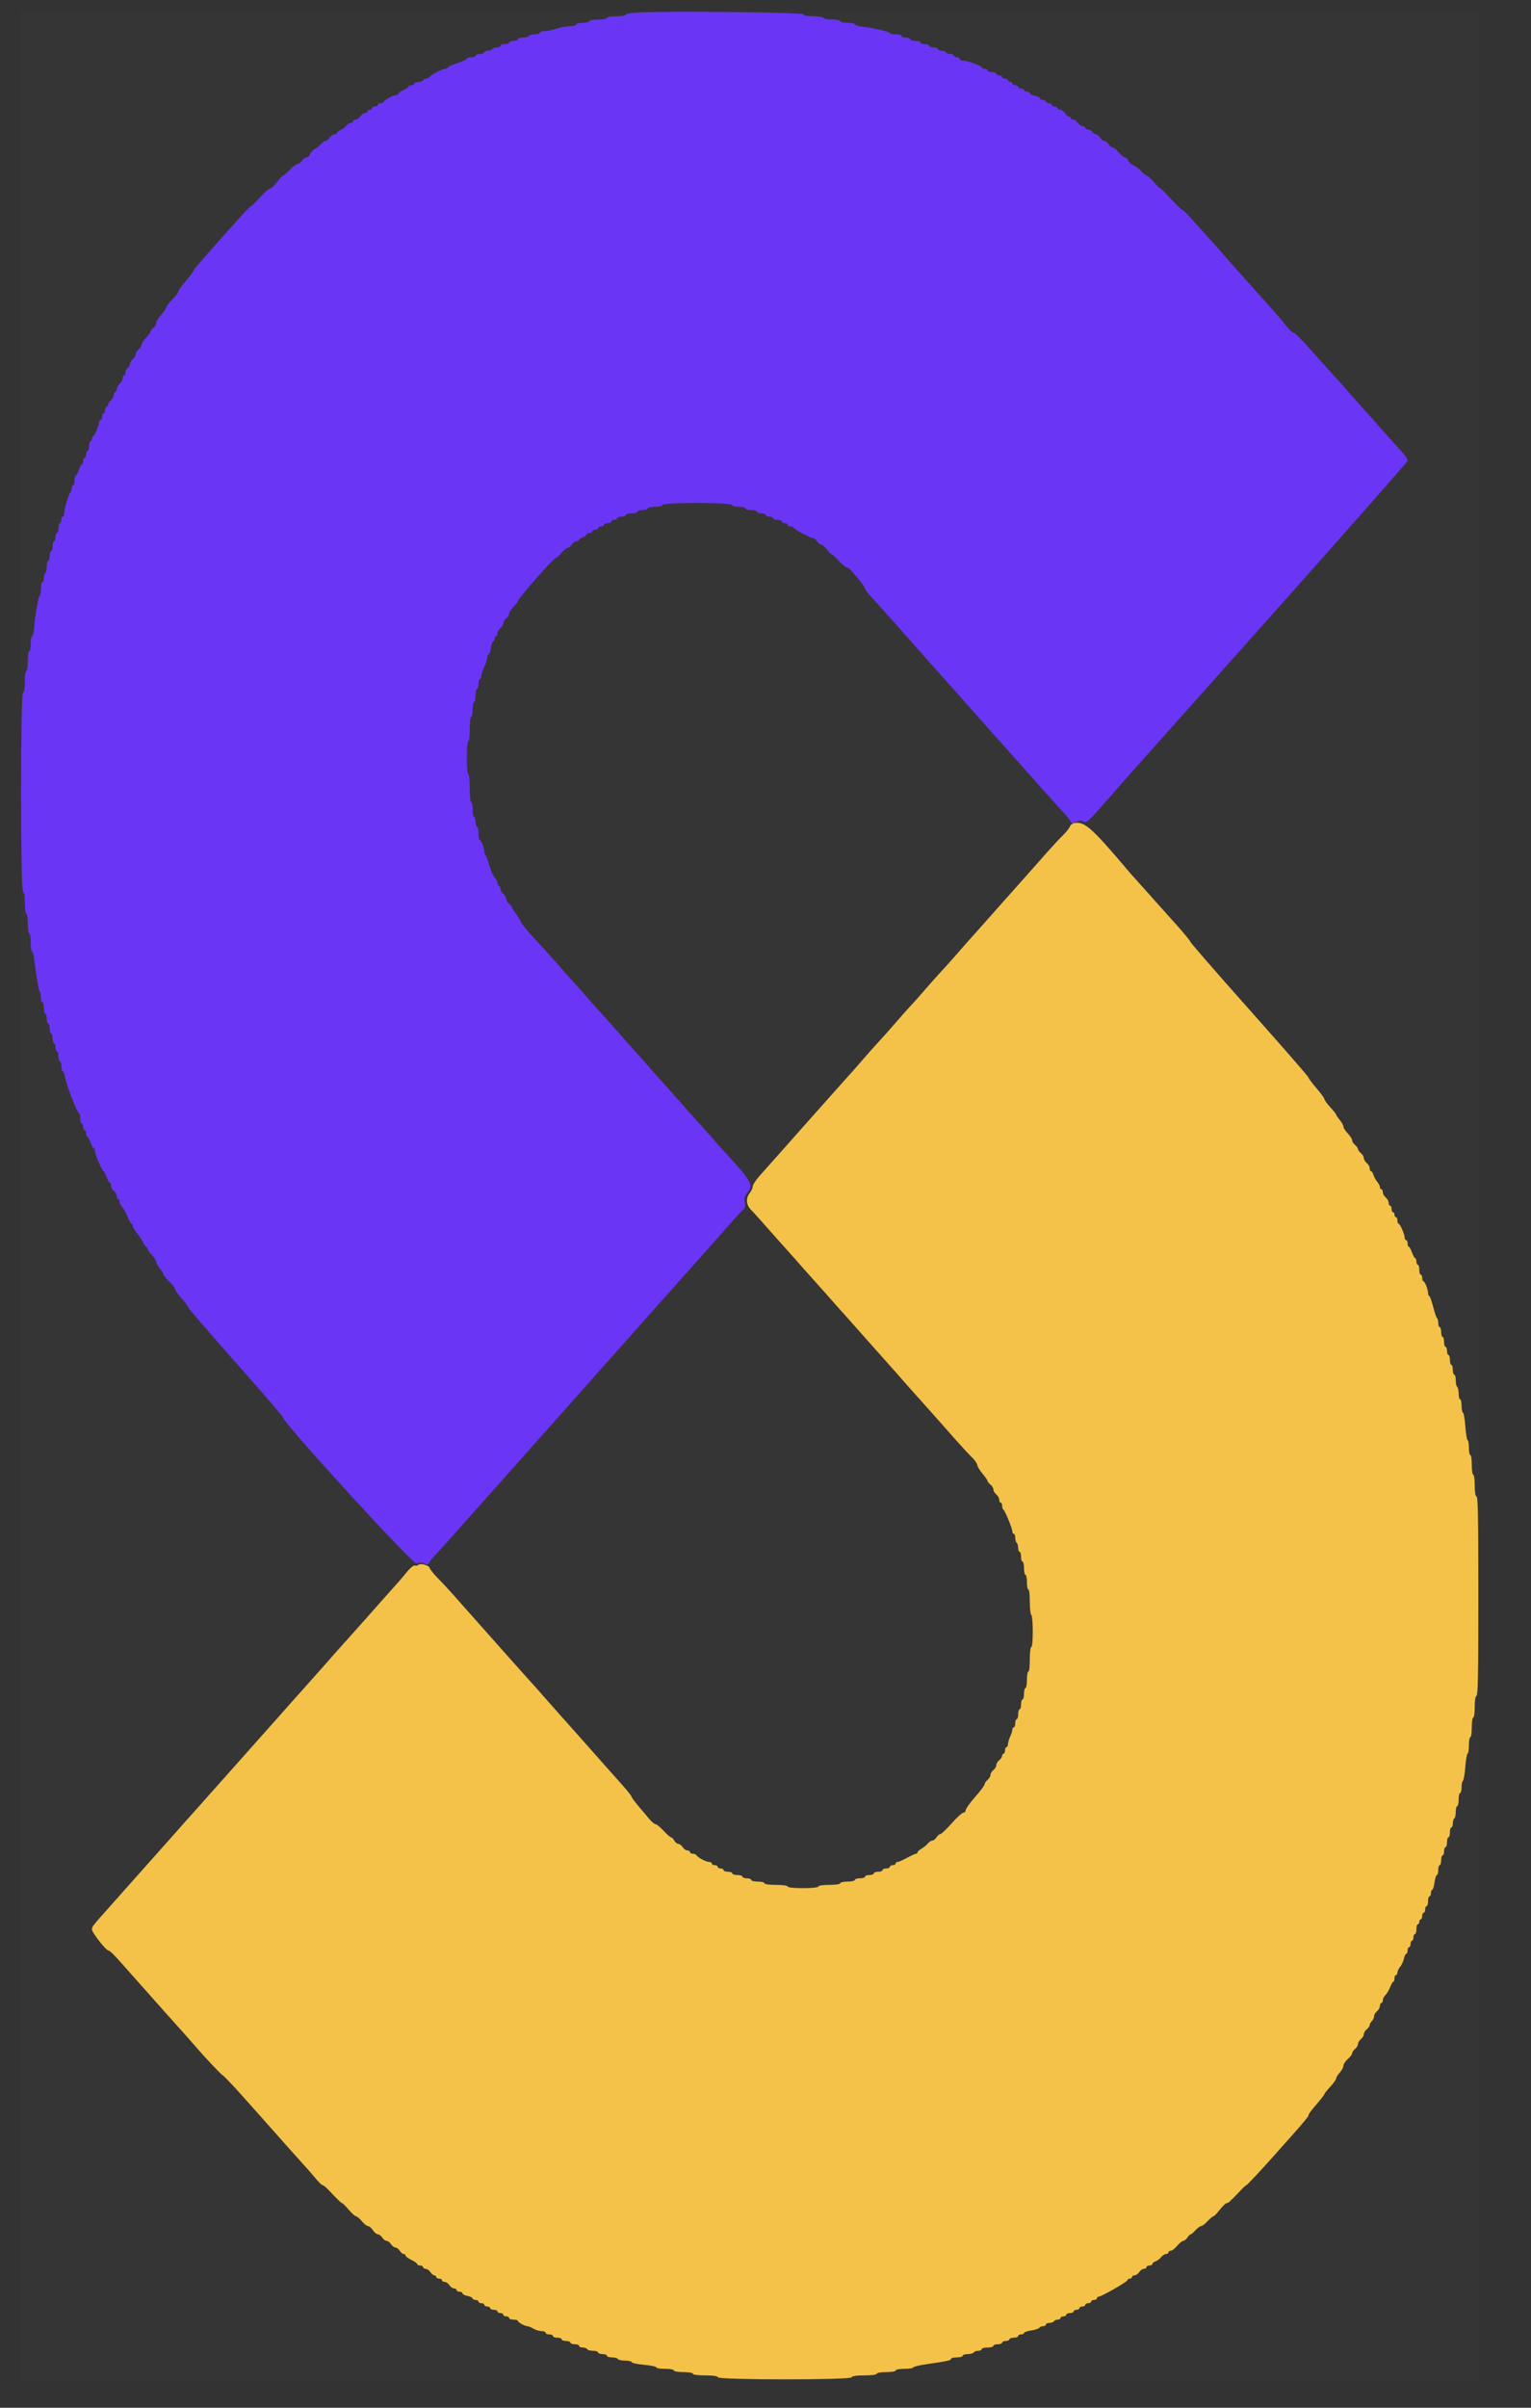 <svg width="28" height="44" viewBox="0 0 28 44" fill="none" xmlns="http://www.w3.org/2000/svg">
<rect x="0" y="0" width="28" height="44" fill="#333333" stroke="none"/>
<g clip-path="url(#clip0_1_159)">
<rect width="26.675" height="43.312" transform="translate(0.375 0.208)" fill="white" fill-opacity="0.01"/>
<path fill-rule="evenodd" clip-rule="evenodd" d="M11.679 0.228C11.55 0.234 11.445 0.253 11.445 0.269C11.445 0.284 11.367 0.297 11.272 0.297C11.174 0.297 11.098 0.31 11.098 0.327C11.098 0.344 11.027 0.357 10.938 0.357C10.85 0.357 10.778 0.371 10.778 0.387C10.778 0.404 10.724 0.417 10.658 0.417C10.592 0.417 10.538 0.431 10.538 0.447C10.538 0.464 10.487 0.477 10.425 0.478C10.363 0.478 10.253 0.498 10.181 0.523C10.109 0.547 10.01 0.567 9.961 0.567C9.912 0.567 9.871 0.581 9.871 0.597C9.871 0.614 9.83 0.627 9.78 0.627C9.729 0.627 9.68 0.641 9.671 0.657C9.662 0.674 9.614 0.687 9.563 0.687C9.513 0.687 9.471 0.701 9.471 0.717C9.471 0.734 9.435 0.747 9.391 0.747C9.347 0.747 9.311 0.761 9.311 0.777C9.311 0.794 9.275 0.807 9.231 0.807C9.187 0.807 9.151 0.821 9.151 0.837C9.151 0.854 9.122 0.867 9.086 0.867C9.05 0.867 9.014 0.881 9.005 0.897C8.995 0.914 8.959 0.927 8.923 0.927C8.887 0.927 8.858 0.941 8.858 0.957C8.858 0.974 8.822 0.987 8.778 0.987C8.734 0.987 8.698 1 8.698 1.017C8.698 1.033 8.662 1.047 8.618 1.047C8.574 1.047 8.538 1.058 8.538 1.072C8.538 1.086 8.46 1.122 8.364 1.153C8.269 1.184 8.191 1.22 8.191 1.233C8.191 1.246 8.168 1.257 8.14 1.257C8.086 1.257 7.863 1.377 7.849 1.414C7.844 1.427 7.817 1.437 7.789 1.437C7.76 1.437 7.737 1.45 7.737 1.467C7.737 1.483 7.701 1.497 7.657 1.497C7.613 1.497 7.577 1.51 7.577 1.527C7.577 1.543 7.553 1.557 7.524 1.557C7.495 1.557 7.471 1.568 7.471 1.581C7.471 1.594 7.429 1.624 7.377 1.647C7.326 1.669 7.284 1.699 7.284 1.712C7.284 1.726 7.266 1.737 7.245 1.737C7.191 1.737 7.017 1.832 7.017 1.862C7.017 1.875 6.993 1.886 6.964 1.886C6.934 1.886 6.91 1.9 6.91 1.916C6.91 1.933 6.886 1.946 6.857 1.946C6.828 1.946 6.804 1.96 6.804 1.976C6.804 1.993 6.786 2.006 6.764 2.006C6.742 2.006 6.724 2.02 6.724 2.036C6.724 2.053 6.702 2.066 6.676 2.066C6.65 2.066 6.612 2.093 6.59 2.126C6.569 2.159 6.531 2.186 6.504 2.186C6.478 2.186 6.457 2.2 6.457 2.216C6.457 2.233 6.437 2.246 6.413 2.246C6.39 2.246 6.351 2.271 6.327 2.302C6.303 2.332 6.257 2.367 6.224 2.379C6.191 2.391 6.164 2.413 6.164 2.428C6.164 2.443 6.142 2.456 6.116 2.456C6.09 2.456 6.051 2.483 6.03 2.516C6.009 2.549 5.975 2.576 5.954 2.576C5.933 2.576 5.897 2.6 5.873 2.629C5.85 2.658 5.797 2.7 5.757 2.723C5.717 2.746 5.677 2.79 5.669 2.821C5.66 2.851 5.633 2.876 5.607 2.876C5.582 2.876 5.545 2.903 5.523 2.936C5.502 2.969 5.466 2.996 5.443 2.996C5.42 2.996 5.357 3.043 5.302 3.101C5.248 3.158 5.193 3.206 5.182 3.206C5.17 3.206 5.119 3.259 5.068 3.325C5.018 3.39 4.961 3.444 4.942 3.445C4.923 3.445 4.867 3.489 4.816 3.543C4.647 3.721 4.592 3.775 4.576 3.775C4.556 3.775 3.549 4.906 3.549 4.928C3.549 4.948 3.454 5.075 3.343 5.203C3.295 5.258 3.256 5.318 3.256 5.337C3.256 5.356 3.208 5.418 3.149 5.476C3.091 5.534 3.043 5.594 3.043 5.609C3.043 5.624 3.016 5.669 2.983 5.709C2.879 5.834 2.856 5.87 2.856 5.911C2.856 5.933 2.832 5.97 2.802 5.994C2.773 6.018 2.749 6.049 2.749 6.063C2.749 6.078 2.713 6.127 2.669 6.174C2.625 6.22 2.589 6.276 2.589 6.299C2.589 6.322 2.565 6.36 2.536 6.383C2.506 6.407 2.482 6.448 2.482 6.473C2.482 6.499 2.458 6.54 2.429 6.563C2.4 6.587 2.376 6.629 2.376 6.657C2.376 6.684 2.358 6.715 2.336 6.724C2.314 6.734 2.296 6.769 2.296 6.802C2.296 6.836 2.284 6.863 2.269 6.863C2.254 6.863 2.242 6.887 2.242 6.917C2.242 6.946 2.218 6.989 2.189 7.013C2.16 7.037 2.136 7.08 2.136 7.11C2.136 7.139 2.124 7.163 2.109 7.163C2.094 7.163 2.082 7.187 2.082 7.216C2.082 7.246 2.058 7.289 2.029 7.313C2 7.337 1.976 7.373 1.976 7.394C1.976 7.416 1.964 7.433 1.949 7.433C1.934 7.433 1.922 7.46 1.922 7.493C1.922 7.526 1.91 7.553 1.895 7.553C1.881 7.553 1.869 7.58 1.869 7.613C1.869 7.646 1.857 7.673 1.842 7.673C1.827 7.673 1.815 7.688 1.815 7.708C1.815 7.763 1.727 7.972 1.704 7.972C1.692 7.972 1.682 7.993 1.682 8.017C1.682 8.042 1.67 8.062 1.655 8.062C1.641 8.062 1.629 8.103 1.629 8.152C1.629 8.202 1.617 8.242 1.602 8.242C1.587 8.242 1.575 8.269 1.575 8.302C1.575 8.335 1.563 8.362 1.549 8.362C1.534 8.362 1.522 8.389 1.522 8.422C1.522 8.455 1.512 8.482 1.5 8.482C1.488 8.482 1.462 8.529 1.442 8.587C1.422 8.645 1.396 8.692 1.384 8.692C1.372 8.692 1.362 8.732 1.362 8.782C1.362 8.831 1.35 8.872 1.335 8.872C1.321 8.872 1.309 8.898 1.309 8.929C1.309 8.961 1.3 8.991 1.289 8.997C1.26 9.011 1.175 9.294 1.175 9.374C1.175 9.411 1.163 9.442 1.149 9.442C1.134 9.442 1.122 9.468 1.122 9.501C1.122 9.534 1.11 9.561 1.095 9.561C1.081 9.561 1.069 9.602 1.069 9.651C1.069 9.701 1.057 9.741 1.042 9.741C1.027 9.741 1.015 9.775 1.015 9.816C1.015 9.857 1.003 9.891 0.989 9.891C0.974 9.891 0.962 9.932 0.962 9.981C0.962 10.031 0.95 10.071 0.935 10.071C0.921 10.071 0.909 10.112 0.909 10.161C0.909 10.21 0.897 10.251 0.882 10.251C0.867 10.251 0.855 10.297 0.855 10.354C0.855 10.411 0.843 10.466 0.828 10.476C0.814 10.486 0.802 10.527 0.802 10.568C0.802 10.608 0.79 10.641 0.775 10.641C0.76 10.641 0.748 10.695 0.748 10.761C0.748 10.827 0.739 10.881 0.728 10.881C0.705 10.881 0.643 11.228 0.623 11.473C0.616 11.559 0.599 11.63 0.586 11.63C0.573 11.63 0.562 11.691 0.562 11.765C0.562 11.839 0.55 11.9 0.535 11.9C0.52 11.9 0.508 11.98 0.508 12.08C0.508 12.18 0.497 12.26 0.482 12.26C0.467 12.26 0.455 12.344 0.455 12.452C0.455 12.579 0.444 12.649 0.422 12.657C0.373 12.675 0.373 16.281 0.422 16.299C0.444 16.308 0.455 16.377 0.455 16.504C0.455 16.613 0.467 16.697 0.482 16.697C0.497 16.697 0.508 16.777 0.508 16.877C0.508 16.977 0.52 17.057 0.535 17.057C0.55 17.057 0.562 17.131 0.562 17.221C0.562 17.312 0.572 17.386 0.585 17.386C0.598 17.386 0.616 17.45 0.625 17.529C0.656 17.802 0.709 18.101 0.728 18.123C0.739 18.136 0.748 18.184 0.748 18.231C0.748 18.277 0.76 18.316 0.775 18.316C0.79 18.316 0.802 18.363 0.802 18.421C0.802 18.478 0.814 18.526 0.828 18.526C0.843 18.526 0.855 18.566 0.855 18.616C0.855 18.665 0.867 18.706 0.882 18.706C0.897 18.706 0.909 18.746 0.909 18.795C0.909 18.845 0.921 18.885 0.935 18.885C0.95 18.885 0.962 18.926 0.962 18.975C0.962 19.025 0.974 19.065 0.989 19.065C1.003 19.065 1.015 19.099 1.015 19.14C1.015 19.181 1.027 19.215 1.042 19.215C1.057 19.215 1.069 19.256 1.069 19.305C1.069 19.355 1.081 19.395 1.095 19.395C1.11 19.395 1.122 19.436 1.122 19.485C1.122 19.534 1.133 19.575 1.146 19.575C1.159 19.575 1.175 19.612 1.183 19.657C1.209 19.819 1.404 20.327 1.449 20.349C1.46 20.355 1.469 20.399 1.469 20.447C1.469 20.495 1.481 20.534 1.495 20.534C1.51 20.534 1.522 20.561 1.522 20.594C1.522 20.627 1.534 20.654 1.549 20.654C1.563 20.654 1.575 20.681 1.575 20.714C1.575 20.747 1.585 20.774 1.597 20.774C1.609 20.774 1.635 20.821 1.655 20.879C1.676 20.937 1.702 20.984 1.714 20.984C1.726 20.984 1.735 21.004 1.735 21.028C1.735 21.086 1.869 21.404 1.894 21.404C1.904 21.404 1.929 21.451 1.949 21.509C1.969 21.566 1.995 21.614 2.007 21.614C2.019 21.614 2.029 21.638 2.029 21.667C2.029 21.696 2.053 21.74 2.082 21.764C2.112 21.787 2.136 21.831 2.136 21.86C2.136 21.889 2.148 21.913 2.162 21.913C2.177 21.913 2.189 21.935 2.189 21.962C2.189 21.989 2.21 22.033 2.236 22.06C2.262 22.087 2.306 22.166 2.334 22.236C2.361 22.306 2.394 22.363 2.406 22.363C2.419 22.363 2.429 22.381 2.429 22.404C2.429 22.426 2.462 22.483 2.502 22.532C2.543 22.58 2.593 22.656 2.614 22.701C2.634 22.746 2.661 22.783 2.674 22.783C2.686 22.783 2.696 22.798 2.696 22.816C2.696 22.834 2.732 22.887 2.776 22.933C2.82 22.979 2.856 23.035 2.856 23.058C2.856 23.08 2.886 23.135 2.923 23.179C2.959 23.224 2.989 23.272 2.989 23.288C2.989 23.303 3.037 23.363 3.096 23.42C3.155 23.478 3.203 23.541 3.203 23.56C3.203 23.578 3.257 23.655 3.323 23.729C3.389 23.803 3.443 23.877 3.443 23.892C3.443 23.908 3.833 24.361 4.31 24.898C4.786 25.435 5.177 25.888 5.177 25.903C5.177 26.001 7.56 28.604 7.621 28.573C7.665 28.55 7.706 28.55 7.757 28.572C7.81 28.594 7.832 28.593 7.84 28.569C7.845 28.55 7.891 28.491 7.941 28.439C7.991 28.387 8.12 28.245 8.228 28.123C8.336 28.002 8.461 27.862 8.505 27.812C8.549 27.763 8.675 27.621 8.785 27.498C8.895 27.374 9.021 27.232 9.065 27.183C9.109 27.133 9.235 26.992 9.345 26.868C9.583 26.601 9.595 26.587 9.886 26.261C10.011 26.12 10.137 25.979 10.166 25.946C10.195 25.913 10.32 25.773 10.443 25.635C10.565 25.497 10.69 25.357 10.719 25.324C10.748 25.291 10.874 25.15 10.999 25.009C11.124 24.869 11.25 24.728 11.279 24.695C11.309 24.662 11.434 24.52 11.559 24.38C11.684 24.24 11.81 24.098 11.839 24.065C11.869 24.032 11.993 23.893 12.116 23.755C12.373 23.466 12.329 23.516 12.65 23.156C12.787 23.002 12.913 22.86 12.93 22.841C12.947 22.822 13.076 22.677 13.218 22.517C13.359 22.358 13.483 22.218 13.494 22.205C13.504 22.192 13.541 22.155 13.576 22.123C13.628 22.075 13.636 22.047 13.623 21.968C13.609 21.892 13.618 21.857 13.67 21.796C13.786 21.658 13.744 21.584 13.265 21.064C13.217 21.012 13.103 20.883 13.011 20.779C12.92 20.674 12.793 20.532 12.729 20.464C12.665 20.395 12.539 20.254 12.449 20.149C12.359 20.045 12.233 19.903 12.169 19.834C12.105 19.766 11.979 19.624 11.889 19.52C11.799 19.415 11.673 19.273 11.609 19.205C11.544 19.136 11.418 18.995 11.329 18.89C11.239 18.785 11.113 18.644 11.049 18.575C10.984 18.507 10.858 18.365 10.768 18.26C10.678 18.156 10.553 18.014 10.488 17.946C10.424 17.877 10.298 17.735 10.208 17.631C10.118 17.526 10.005 17.398 9.955 17.346C9.665 17.039 9.553 16.907 9.517 16.829C9.494 16.781 9.451 16.712 9.42 16.676C9.39 16.639 9.365 16.598 9.365 16.585C9.365 16.571 9.341 16.541 9.311 16.517C9.282 16.493 9.258 16.453 9.258 16.427C9.258 16.401 9.234 16.361 9.205 16.337C9.175 16.313 9.151 16.27 9.151 16.241C9.151 16.211 9.139 16.187 9.125 16.187C9.11 16.187 9.098 16.165 9.098 16.138C9.098 16.111 9.076 16.067 9.049 16.041C9.022 16.014 8.978 15.914 8.951 15.819C8.925 15.723 8.893 15.639 8.881 15.63C8.868 15.621 8.858 15.59 8.858 15.562C8.858 15.496 8.798 15.348 8.771 15.348C8.76 15.348 8.751 15.294 8.751 15.228C8.751 15.162 8.739 15.108 8.724 15.108C8.71 15.108 8.698 15.067 8.698 15.018C8.698 14.968 8.686 14.928 8.671 14.928C8.656 14.928 8.644 14.867 8.644 14.793C8.644 14.719 8.632 14.658 8.618 14.658C8.602 14.658 8.591 14.553 8.591 14.403C8.591 14.253 8.58 14.148 8.564 14.148C8.548 14.148 8.538 14.028 8.538 13.849C8.538 13.669 8.548 13.549 8.564 13.549C8.58 13.549 8.591 13.454 8.591 13.324C8.591 13.194 8.602 13.099 8.618 13.099C8.632 13.099 8.644 13.038 8.644 12.964C8.644 12.89 8.656 12.829 8.671 12.829C8.686 12.829 8.698 12.775 8.698 12.709C8.698 12.643 8.71 12.589 8.724 12.589C8.739 12.589 8.751 12.549 8.751 12.499C8.751 12.45 8.763 12.41 8.778 12.41C8.792 12.41 8.804 12.383 8.804 12.351C8.804 12.318 8.828 12.243 8.858 12.185C8.887 12.126 8.911 12.051 8.911 12.019C8.911 11.986 8.922 11.96 8.935 11.96C8.949 11.96 8.968 11.906 8.978 11.84C8.988 11.774 9.007 11.72 9.02 11.72C9.034 11.72 9.045 11.7 9.045 11.675C9.045 11.65 9.057 11.63 9.071 11.63C9.086 11.63 9.098 11.606 9.098 11.577C9.098 11.547 9.122 11.504 9.151 11.48C9.181 11.456 9.205 11.416 9.205 11.39C9.205 11.364 9.229 11.324 9.258 11.3C9.287 11.277 9.311 11.239 9.311 11.216C9.311 11.193 9.347 11.137 9.391 11.09C9.435 11.044 9.471 10.998 9.471 10.987C9.471 10.94 10.13 10.191 10.171 10.191C10.185 10.191 10.23 10.15 10.272 10.101C10.313 10.052 10.363 10.011 10.383 10.011C10.403 10.011 10.437 9.984 10.458 9.951C10.479 9.918 10.518 9.891 10.544 9.891C10.57 9.891 10.592 9.879 10.592 9.864C10.592 9.85 10.622 9.829 10.658 9.819C10.695 9.809 10.725 9.787 10.725 9.771C10.725 9.755 10.749 9.741 10.778 9.741C10.808 9.741 10.832 9.728 10.832 9.711C10.832 9.695 10.856 9.681 10.885 9.681C10.915 9.681 10.938 9.668 10.938 9.651C10.938 9.635 10.963 9.621 10.992 9.621C11.021 9.621 11.045 9.608 11.045 9.591C11.045 9.575 11.075 9.561 11.112 9.561C11.149 9.561 11.179 9.548 11.179 9.531C11.179 9.515 11.203 9.501 11.232 9.501C11.261 9.501 11.285 9.488 11.285 9.471C11.285 9.455 11.321 9.442 11.365 9.442C11.409 9.442 11.445 9.428 11.445 9.412C11.445 9.395 11.493 9.382 11.552 9.382C11.611 9.382 11.659 9.368 11.659 9.352C11.659 9.335 11.701 9.322 11.752 9.322C11.803 9.322 11.845 9.308 11.845 9.292C11.845 9.275 11.905 9.262 11.977 9.262C12.052 9.262 12.112 9.247 12.118 9.227C12.132 9.179 13.373 9.18 13.387 9.228C13.393 9.247 13.45 9.262 13.515 9.262C13.58 9.262 13.633 9.275 13.633 9.292C13.633 9.308 13.681 9.322 13.739 9.322C13.798 9.322 13.846 9.335 13.846 9.352C13.846 9.368 13.882 9.382 13.926 9.382C13.97 9.382 14.006 9.395 14.006 9.412C14.006 9.428 14.036 9.442 14.073 9.442C14.11 9.442 14.139 9.455 14.139 9.471C14.139 9.488 14.176 9.501 14.22 9.501C14.264 9.501 14.3 9.515 14.3 9.531C14.3 9.548 14.324 9.561 14.353 9.561C14.382 9.561 14.406 9.575 14.406 9.591C14.406 9.608 14.429 9.621 14.457 9.621C14.486 9.621 14.512 9.632 14.518 9.645C14.53 9.677 14.816 9.831 14.863 9.831C14.884 9.831 14.919 9.858 14.94 9.891C14.961 9.924 14.997 9.951 15.019 9.951C15.041 9.952 15.088 9.992 15.123 10.041C15.158 10.091 15.197 10.131 15.21 10.131C15.223 10.131 15.283 10.185 15.343 10.251C15.404 10.317 15.469 10.371 15.489 10.371C15.509 10.371 15.552 10.405 15.586 10.446C15.619 10.488 15.686 10.568 15.733 10.625C15.781 10.682 15.82 10.741 15.82 10.756C15.82 10.771 15.865 10.832 15.92 10.892C15.975 10.952 16.062 11.048 16.113 11.106C16.165 11.164 16.295 11.311 16.404 11.432C16.512 11.553 16.636 11.693 16.68 11.743C16.724 11.792 16.85 11.934 16.96 12.058C17.07 12.181 17.196 12.323 17.24 12.372C17.284 12.422 17.41 12.563 17.52 12.687C17.63 12.811 17.756 12.953 17.8 13.002C17.845 13.052 17.971 13.193 18.081 13.317C18.316 13.582 18.384 13.658 18.611 13.912C18.795 14.119 18.9 14.237 19.168 14.538C19.263 14.645 19.394 14.789 19.458 14.858C19.523 14.926 19.581 15 19.587 15.021C19.596 15.053 19.613 15.053 19.681 15.021C19.742 14.992 19.777 14.991 19.819 15.016C19.868 15.046 19.912 15.006 20.262 14.606C20.476 14.363 20.659 14.154 20.669 14.142C20.68 14.13 21.826 12.846 23.216 11.287C24.606 9.728 25.743 8.439 25.743 8.421C25.743 8.378 25.705 8.328 25.508 8.112C25.416 8.011 25.289 7.87 25.228 7.799C25.167 7.728 25.04 7.587 24.947 7.484C24.854 7.382 24.716 7.226 24.64 7.138C24.565 7.049 24.45 6.921 24.385 6.853C24.321 6.784 24.14 6.583 23.984 6.406C23.828 6.229 23.683 6.083 23.662 6.082C23.64 6.082 23.581 6.027 23.529 5.961C23.478 5.895 23.361 5.757 23.269 5.655C23.178 5.553 23.052 5.411 22.989 5.341C22.927 5.27 22.8 5.128 22.706 5.026C22.613 4.923 22.475 4.768 22.4 4.68C22.324 4.592 22.211 4.464 22.148 4.395C22.085 4.326 21.946 4.172 21.84 4.053C21.733 3.933 21.637 3.835 21.626 3.835C21.616 3.835 21.565 3.791 21.515 3.738C21.269 3.479 21.236 3.445 21.221 3.445C21.212 3.445 21.158 3.391 21.102 3.325C21.045 3.26 20.986 3.206 20.969 3.206C20.953 3.206 20.908 3.17 20.87 3.127C20.832 3.085 20.767 3.036 20.726 3.02C20.684 3.004 20.643 2.965 20.634 2.933C20.625 2.902 20.6 2.876 20.577 2.876C20.555 2.876 20.503 2.835 20.462 2.786C20.421 2.736 20.37 2.696 20.35 2.696C20.33 2.696 20.296 2.669 20.275 2.636C20.254 2.603 20.218 2.576 20.195 2.576C20.173 2.576 20.139 2.549 20.121 2.516C20.103 2.483 20.071 2.456 20.051 2.456C20.031 2.456 20 2.436 19.982 2.411C19.963 2.386 19.926 2.366 19.898 2.366C19.871 2.366 19.848 2.353 19.848 2.336C19.848 2.32 19.827 2.306 19.801 2.306C19.774 2.306 19.736 2.279 19.715 2.246C19.694 2.213 19.655 2.186 19.629 2.186C19.603 2.186 19.581 2.173 19.581 2.156C19.581 2.14 19.566 2.126 19.547 2.126C19.529 2.126 19.496 2.099 19.475 2.066C19.453 2.033 19.415 2.006 19.389 2.006C19.363 2.006 19.341 1.993 19.341 1.976C19.341 1.96 19.317 1.946 19.288 1.946C19.259 1.946 19.235 1.933 19.235 1.916C19.235 1.9 19.211 1.886 19.181 1.886C19.152 1.886 19.128 1.873 19.128 1.856C19.128 1.84 19.104 1.826 19.075 1.826C19.045 1.826 19.021 1.814 19.021 1.798C19.021 1.782 18.979 1.76 18.928 1.75C18.877 1.739 18.834 1.718 18.834 1.703C18.834 1.689 18.81 1.677 18.781 1.677C18.752 1.677 18.728 1.663 18.728 1.647C18.728 1.63 18.704 1.617 18.674 1.617C18.645 1.617 18.621 1.603 18.621 1.587C18.621 1.57 18.597 1.557 18.568 1.557C18.538 1.557 18.514 1.543 18.514 1.527C18.514 1.51 18.496 1.497 18.474 1.497C18.452 1.497 18.434 1.483 18.434 1.467C18.434 1.45 18.41 1.437 18.381 1.437C18.352 1.437 18.328 1.423 18.328 1.407C18.328 1.39 18.304 1.377 18.274 1.377C18.245 1.377 18.221 1.363 18.221 1.347C18.221 1.33 18.185 1.317 18.141 1.317C18.097 1.317 18.061 1.303 18.061 1.287C18.061 1.27 18.037 1.257 18.008 1.257C17.978 1.257 17.954 1.246 17.954 1.232C17.954 1.203 17.693 1.107 17.612 1.107C17.58 1.107 17.554 1.093 17.554 1.077C17.554 1.06 17.53 1.047 17.501 1.047C17.471 1.047 17.447 1.033 17.447 1.017C17.447 1 17.418 0.987 17.382 0.987C17.346 0.987 17.31 0.974 17.301 0.957C17.291 0.941 17.255 0.927 17.219 0.927C17.183 0.927 17.154 0.914 17.154 0.897C17.154 0.881 17.118 0.867 17.074 0.867C17.03 0.867 16.994 0.854 16.994 0.837C16.994 0.821 16.958 0.807 16.914 0.807C16.87 0.807 16.834 0.794 16.834 0.777C16.834 0.761 16.792 0.747 16.74 0.747C16.689 0.747 16.647 0.734 16.647 0.717C16.647 0.701 16.611 0.687 16.567 0.687C16.523 0.687 16.487 0.674 16.487 0.657C16.487 0.641 16.439 0.627 16.38 0.627C16.322 0.627 16.274 0.617 16.274 0.604C16.274 0.58 15.979 0.512 15.76 0.486C15.69 0.478 15.633 0.459 15.633 0.444C15.633 0.43 15.573 0.417 15.5 0.417C15.427 0.417 15.367 0.404 15.367 0.387C15.367 0.371 15.301 0.357 15.222 0.357C15.142 0.357 15.069 0.344 15.06 0.327C15.051 0.311 14.967 0.297 14.874 0.297C14.766 0.297 14.7 0.284 14.694 0.262C14.683 0.226 12.25 0.199 11.679 0.228Z" fill="#6A35F5"/>
<path fill-rule="evenodd" clip-rule="evenodd" d="M19.656 15.04C19.616 15.046 19.577 15.074 19.568 15.102C19.56 15.13 19.504 15.2 19.446 15.258C19.387 15.315 19.261 15.45 19.166 15.557C19.072 15.665 18.948 15.805 18.891 15.868C18.834 15.932 18.71 16.072 18.614 16.179C18.519 16.287 18.393 16.428 18.334 16.494C18.276 16.56 18.149 16.702 18.054 16.809C17.959 16.916 17.831 17.06 17.77 17.128C17.709 17.196 17.584 17.337 17.493 17.442C17.402 17.546 17.275 17.688 17.211 17.756C17.146 17.825 17.02 17.967 16.93 18.071C16.841 18.176 16.715 18.317 16.65 18.386C16.586 18.454 16.46 18.596 16.37 18.701C16.28 18.805 16.154 18.947 16.09 19.016C16.026 19.084 15.9 19.225 15.81 19.329C15.72 19.434 15.608 19.562 15.56 19.614C15.512 19.667 15.396 19.796 15.303 19.901C15.21 20.006 15.085 20.146 15.026 20.212C14.968 20.278 14.842 20.419 14.746 20.527C14.651 20.634 14.526 20.774 14.47 20.838C14.308 21.019 14.019 21.345 13.886 21.495C13.82 21.57 13.766 21.655 13.766 21.683C13.766 21.712 13.742 21.765 13.713 21.8C13.639 21.89 13.645 22.016 13.727 22.1C13.764 22.137 13.845 22.226 13.907 22.296C14.089 22.502 14.346 22.791 14.434 22.888C14.479 22.937 14.604 23.079 14.713 23.203C14.822 23.326 14.951 23.47 14.999 23.523C15.047 23.575 15.161 23.704 15.252 23.808C15.344 23.912 15.47 24.053 15.533 24.122C15.595 24.191 15.721 24.333 15.813 24.437C15.904 24.541 16.03 24.683 16.093 24.752C16.155 24.821 16.282 24.963 16.373 25.067C16.464 25.171 16.588 25.312 16.649 25.38C16.71 25.448 16.838 25.591 16.934 25.698C17.029 25.806 17.155 25.947 17.214 26.013C17.273 26.079 17.396 26.219 17.489 26.324C17.582 26.429 17.706 26.563 17.765 26.62C17.824 26.678 17.872 26.746 17.873 26.771C17.874 26.797 17.916 26.868 17.968 26.929C18.019 26.99 18.061 27.051 18.061 27.064C18.061 27.076 18.085 27.106 18.114 27.13C18.144 27.154 18.168 27.194 18.168 27.22C18.168 27.246 18.192 27.286 18.221 27.31C18.25 27.334 18.274 27.377 18.274 27.406C18.274 27.436 18.286 27.46 18.301 27.46C18.316 27.46 18.328 27.486 18.328 27.517C18.328 27.549 18.337 27.579 18.349 27.585C18.377 27.598 18.514 27.93 18.514 27.985C18.514 28.009 18.526 28.029 18.541 28.029C18.556 28.029 18.568 28.062 18.568 28.102C18.568 28.143 18.58 28.184 18.594 28.194C18.609 28.204 18.621 28.246 18.621 28.286C18.621 28.326 18.633 28.359 18.648 28.359C18.662 28.359 18.674 28.4 18.674 28.449C18.674 28.499 18.686 28.539 18.701 28.539C18.716 28.539 18.728 28.593 18.728 28.659C18.728 28.725 18.74 28.779 18.754 28.779C18.769 28.779 18.781 28.84 18.781 28.914C18.781 28.988 18.793 29.049 18.808 29.049C18.823 29.049 18.834 29.143 18.834 29.272C18.834 29.395 18.846 29.503 18.861 29.513C18.876 29.524 18.888 29.659 18.888 29.815C18.888 29.984 18.877 30.098 18.861 30.098C18.846 30.098 18.834 30.193 18.834 30.323C18.834 30.453 18.823 30.548 18.808 30.548C18.793 30.548 18.781 30.615 18.781 30.698C18.781 30.78 18.769 30.848 18.754 30.848C18.74 30.848 18.728 30.895 18.728 30.953C18.728 31.01 18.716 31.057 18.701 31.057C18.686 31.057 18.674 31.098 18.674 31.147C18.674 31.197 18.662 31.237 18.648 31.237C18.633 31.237 18.621 31.278 18.621 31.327C18.621 31.377 18.609 31.417 18.594 31.417C18.58 31.417 18.568 31.451 18.568 31.492C18.568 31.533 18.556 31.567 18.541 31.567C18.526 31.567 18.514 31.586 18.514 31.609C18.514 31.631 18.496 31.689 18.474 31.736C18.453 31.783 18.435 31.846 18.434 31.874C18.434 31.903 18.422 31.927 18.408 31.927C18.393 31.927 18.381 31.954 18.381 31.987C18.381 32.02 18.369 32.047 18.354 32.047C18.34 32.047 18.328 32.064 18.328 32.085C18.328 32.106 18.304 32.143 18.274 32.167C18.245 32.19 18.221 32.231 18.221 32.257C18.221 32.282 18.197 32.323 18.168 32.347C18.138 32.37 18.114 32.411 18.114 32.437C18.114 32.462 18.09 32.503 18.061 32.526C18.032 32.55 18.008 32.586 18.008 32.605C18.008 32.625 17.93 32.73 17.834 32.838C17.739 32.946 17.661 33.055 17.661 33.08C17.661 33.105 17.642 33.126 17.619 33.126C17.596 33.126 17.499 33.214 17.404 33.321C17.309 33.428 17.217 33.516 17.199 33.516C17.181 33.516 17.148 33.543 17.127 33.576C17.106 33.609 17.072 33.636 17.051 33.636C17.03 33.636 16.994 33.659 16.97 33.688C16.947 33.717 16.894 33.76 16.854 33.783C16.814 33.807 16.78 33.837 16.78 33.851C16.78 33.864 16.768 33.876 16.754 33.876C16.739 33.876 16.665 33.909 16.589 33.95C16.513 33.992 16.435 34.026 16.415 34.026C16.396 34.026 16.38 34.039 16.38 34.056C16.38 34.072 16.356 34.085 16.327 34.085C16.298 34.085 16.274 34.099 16.274 34.115C16.274 34.132 16.244 34.145 16.207 34.145C16.17 34.145 16.14 34.159 16.14 34.175C16.14 34.192 16.104 34.205 16.06 34.205C16.016 34.205 15.98 34.219 15.98 34.235C15.98 34.252 15.944 34.265 15.9 34.265C15.856 34.265 15.82 34.279 15.82 34.295C15.82 34.312 15.778 34.325 15.727 34.325C15.675 34.325 15.633 34.339 15.633 34.355C15.633 34.372 15.573 34.385 15.5 34.385C15.427 34.385 15.367 34.399 15.367 34.415C15.367 34.432 15.282 34.445 15.167 34.445C15.051 34.445 14.966 34.458 14.966 34.475C14.966 34.493 14.855 34.505 14.686 34.505C14.518 34.505 14.406 34.493 14.406 34.475C14.406 34.458 14.317 34.445 14.193 34.445C14.068 34.445 13.979 34.433 13.979 34.415C13.979 34.399 13.925 34.385 13.86 34.385C13.793 34.385 13.739 34.372 13.739 34.355C13.739 34.339 13.703 34.325 13.659 34.325C13.615 34.325 13.579 34.312 13.579 34.295C13.579 34.279 13.537 34.265 13.486 34.265C13.435 34.265 13.393 34.252 13.393 34.235C13.393 34.219 13.357 34.205 13.313 34.205C13.269 34.205 13.233 34.192 13.233 34.175C13.233 34.159 13.209 34.145 13.179 34.145C13.15 34.145 13.126 34.132 13.126 34.115C13.126 34.099 13.102 34.085 13.073 34.085C13.043 34.085 13.019 34.072 13.019 34.056C13.019 34.039 12.997 34.026 12.97 34.026C12.913 34.026 12.761 33.945 12.738 33.904C12.73 33.888 12.699 33.876 12.671 33.876C12.642 33.876 12.619 33.862 12.619 33.846C12.619 33.829 12.598 33.816 12.572 33.816C12.546 33.816 12.507 33.789 12.486 33.756C12.465 33.723 12.429 33.696 12.406 33.696C12.384 33.696 12.35 33.669 12.332 33.636C12.313 33.603 12.287 33.576 12.272 33.576C12.258 33.576 12.196 33.522 12.136 33.456C12.075 33.39 12.009 33.336 11.99 33.336C11.97 33.336 11.914 33.289 11.866 33.231C11.818 33.173 11.728 33.065 11.665 32.992C11.603 32.918 11.552 32.848 11.552 32.836C11.552 32.823 11.48 32.732 11.392 32.632C11.303 32.533 11.153 32.364 11.058 32.257C10.963 32.149 10.837 32.008 10.779 31.942C10.72 31.876 10.594 31.734 10.499 31.627C10.403 31.52 10.274 31.375 10.212 31.305C10.149 31.235 10.036 31.107 9.96 31.02C9.885 30.933 9.759 30.792 9.68 30.706C9.602 30.62 9.475 30.478 9.398 30.391C9.321 30.304 9.195 30.162 9.118 30.076C9.041 29.989 8.915 29.848 8.838 29.761C8.761 29.674 8.635 29.533 8.558 29.446C8.481 29.36 8.355 29.218 8.279 29.131C8.202 29.045 8.08 28.913 8.006 28.839C7.933 28.765 7.867 28.682 7.858 28.655C7.841 28.601 7.685 28.561 7.647 28.6C7.635 28.613 7.608 28.617 7.588 28.609C7.567 28.6 7.506 28.649 7.445 28.723C7.386 28.795 7.315 28.879 7.287 28.91C7.21 28.995 6.782 29.476 6.73 29.537C6.705 29.566 6.582 29.704 6.457 29.843C6.332 29.982 6.203 30.127 6.169 30.164C6.136 30.202 6.007 30.348 5.883 30.488C5.759 30.628 5.633 30.77 5.603 30.803C5.573 30.836 5.446 30.977 5.322 31.117C5.198 31.258 5.085 31.386 5.07 31.402C5.055 31.419 4.931 31.557 4.796 31.709C4.661 31.861 4.535 32.003 4.516 32.024C4.497 32.045 4.371 32.186 4.236 32.339C4.1 32.491 3.974 32.632 3.956 32.653C3.937 32.674 3.808 32.819 3.669 32.976C3.529 33.133 3.403 33.275 3.387 33.291C3.372 33.307 3.246 33.449 3.108 33.606C2.969 33.762 2.845 33.902 2.832 33.916C2.819 33.93 2.705 34.058 2.578 34.201C2.299 34.516 2.297 34.517 2.014 34.835C1.683 35.206 1.682 35.207 1.682 35.263C1.682 35.316 1.94 35.644 1.981 35.644C2.006 35.644 2.085 35.721 2.223 35.877C2.27 35.931 2.397 36.074 2.506 36.196C2.739 36.459 2.801 36.528 3.029 36.784C3.124 36.891 3.253 37.035 3.316 37.104C3.378 37.172 3.491 37.3 3.567 37.388C3.742 37.593 4.054 37.923 4.071 37.923C4.083 37.923 4.284 38.134 4.463 38.336C4.507 38.385 4.633 38.527 4.743 38.65C4.853 38.774 4.979 38.916 5.023 38.965C5.067 39.014 5.191 39.154 5.299 39.276C5.408 39.398 5.535 39.54 5.583 39.592C5.631 39.644 5.716 39.742 5.772 39.809C5.827 39.877 5.885 39.932 5.899 39.932C5.914 39.932 5.967 39.975 6.017 40.029C6.187 40.209 6.242 40.261 6.258 40.261C6.267 40.261 6.321 40.315 6.377 40.381C6.433 40.447 6.494 40.501 6.511 40.501C6.528 40.501 6.576 40.542 6.617 40.591C6.658 40.641 6.709 40.681 6.731 40.681C6.752 40.681 6.792 40.715 6.82 40.756C6.847 40.797 6.888 40.831 6.911 40.831C6.934 40.831 6.969 40.858 6.991 40.891C7.012 40.924 7.048 40.951 7.071 40.951C7.093 40.951 7.129 40.978 7.151 41.011C7.172 41.044 7.208 41.071 7.231 41.071C7.253 41.071 7.29 41.098 7.311 41.131C7.332 41.164 7.364 41.191 7.383 41.191C7.402 41.191 7.417 41.203 7.417 41.219C7.417 41.234 7.465 41.27 7.524 41.299C7.583 41.328 7.631 41.363 7.631 41.377C7.631 41.39 7.655 41.401 7.684 41.401C7.713 41.401 7.737 41.414 7.737 41.431C7.737 41.447 7.759 41.461 7.785 41.461C7.811 41.461 7.85 41.488 7.871 41.521C7.892 41.554 7.925 41.581 7.943 41.581C7.962 41.581 7.978 41.594 7.978 41.611C7.978 41.627 8.002 41.641 8.031 41.641C8.06 41.641 8.084 41.654 8.084 41.67C8.084 41.687 8.106 41.7 8.132 41.7C8.158 41.7 8.196 41.727 8.218 41.76C8.239 41.793 8.277 41.82 8.304 41.82C8.33 41.82 8.351 41.834 8.351 41.85C8.351 41.867 8.375 41.88 8.404 41.88C8.434 41.88 8.458 41.893 8.458 41.909C8.458 41.925 8.5 41.947 8.551 41.957C8.602 41.968 8.644 41.989 8.644 42.004C8.644 42.018 8.668 42.03 8.698 42.03C8.727 42.03 8.751 42.044 8.751 42.06C8.751 42.077 8.775 42.09 8.804 42.09C8.834 42.09 8.858 42.104 8.858 42.12C8.858 42.137 8.882 42.15 8.911 42.15C8.941 42.15 8.965 42.164 8.965 42.18C8.965 42.197 8.995 42.21 9.031 42.21C9.068 42.21 9.098 42.224 9.098 42.24C9.098 42.257 9.122 42.27 9.151 42.27C9.181 42.27 9.205 42.284 9.205 42.3C9.205 42.317 9.229 42.33 9.258 42.33C9.287 42.33 9.311 42.344 9.311 42.36C9.311 42.377 9.347 42.39 9.391 42.39C9.435 42.39 9.471 42.4 9.472 42.413C9.472 42.439 9.6 42.51 9.647 42.51C9.664 42.51 9.713 42.53 9.755 42.555C9.797 42.579 9.864 42.6 9.905 42.6C9.945 42.6 9.978 42.613 9.978 42.63C9.978 42.646 10.008 42.66 10.045 42.66C10.082 42.66 10.112 42.673 10.112 42.69C10.112 42.706 10.148 42.72 10.192 42.72C10.236 42.72 10.272 42.733 10.272 42.75C10.272 42.766 10.308 42.78 10.352 42.78C10.396 42.78 10.432 42.793 10.432 42.81C10.432 42.826 10.468 42.84 10.512 42.84C10.556 42.84 10.592 42.853 10.592 42.87C10.592 42.886 10.621 42.9 10.657 42.9C10.693 42.9 10.729 42.913 10.739 42.93C10.748 42.946 10.796 42.96 10.847 42.96C10.897 42.96 10.938 42.973 10.938 42.99C10.938 43.006 10.975 43.02 11.018 43.02C11.063 43.02 11.099 43.033 11.099 43.05C11.099 43.066 11.14 43.08 11.19 43.08C11.241 43.08 11.29 43.093 11.299 43.11C11.308 43.126 11.368 43.139 11.434 43.139C11.499 43.139 11.552 43.152 11.552 43.167C11.552 43.182 11.654 43.204 11.779 43.215C11.903 43.227 12.005 43.248 12.005 43.263C12.005 43.278 12.078 43.289 12.166 43.289C12.255 43.289 12.326 43.303 12.326 43.319C12.326 43.336 12.401 43.349 12.499 43.349C12.597 43.349 12.672 43.362 12.672 43.379C12.672 43.397 12.765 43.409 12.897 43.409C13.042 43.409 13.125 43.422 13.132 43.444C13.146 43.493 15.559 43.494 15.574 43.444C15.581 43.421 15.662 43.409 15.809 43.409C15.941 43.409 16.034 43.397 16.034 43.379C16.034 43.362 16.109 43.349 16.207 43.349C16.305 43.349 16.38 43.336 16.38 43.319C16.38 43.303 16.451 43.289 16.54 43.289C16.628 43.289 16.7 43.278 16.7 43.265C16.7 43.251 16.811 43.224 16.947 43.204C17.333 43.148 17.394 43.135 17.394 43.106C17.394 43.092 17.442 43.08 17.501 43.08C17.559 43.08 17.607 43.066 17.607 43.05C17.607 43.033 17.649 43.02 17.699 43.02C17.75 43.02 17.798 43.006 17.808 42.99C17.817 42.973 17.853 42.96 17.889 42.96C17.925 42.96 17.954 42.946 17.954 42.93C17.954 42.913 18.002 42.9 18.061 42.9C18.12 42.9 18.168 42.886 18.168 42.87C18.168 42.853 18.204 42.84 18.248 42.84C18.292 42.84 18.328 42.826 18.328 42.81C18.328 42.793 18.358 42.78 18.394 42.78C18.431 42.78 18.461 42.766 18.461 42.75C18.461 42.733 18.497 42.72 18.541 42.72C18.585 42.72 18.621 42.706 18.621 42.69C18.621 42.673 18.645 42.66 18.674 42.66C18.704 42.66 18.728 42.648 18.728 42.634C18.728 42.619 18.787 42.599 18.86 42.588C18.933 42.577 19 42.555 19.008 42.539C19.017 42.523 19.048 42.51 19.076 42.51C19.105 42.51 19.128 42.496 19.128 42.48C19.128 42.464 19.157 42.45 19.193 42.45C19.229 42.45 19.265 42.437 19.275 42.42C19.284 42.404 19.314 42.39 19.343 42.39C19.371 42.39 19.395 42.377 19.395 42.36C19.395 42.344 19.419 42.33 19.448 42.33C19.477 42.33 19.501 42.317 19.501 42.3C19.501 42.284 19.531 42.27 19.568 42.27C19.605 42.27 19.635 42.257 19.635 42.24C19.635 42.224 19.659 42.21 19.688 42.21C19.717 42.21 19.741 42.197 19.741 42.18C19.741 42.164 19.765 42.15 19.795 42.15C19.824 42.15 19.848 42.137 19.848 42.12C19.848 42.104 19.872 42.09 19.901 42.09C19.931 42.09 19.955 42.077 19.955 42.06C19.955 42.044 19.979 42.03 20.008 42.03C20.038 42.03 20.061 42.017 20.061 42C20.061 41.984 20.076 41.97 20.093 41.97C20.144 41.97 20.622 41.696 20.622 41.667C20.622 41.652 20.64 41.641 20.662 41.641C20.684 41.641 20.702 41.627 20.702 41.611C20.702 41.594 20.723 41.581 20.749 41.581C20.775 41.581 20.814 41.554 20.835 41.521C20.856 41.488 20.895 41.461 20.921 41.461C20.947 41.461 20.968 41.447 20.968 41.431C20.968 41.414 20.992 41.401 21.022 41.401C21.051 41.401 21.075 41.388 21.075 41.373C21.075 41.357 21.102 41.335 21.135 41.324C21.168 41.312 21.215 41.277 21.238 41.246C21.262 41.216 21.301 41.191 21.325 41.191C21.349 41.191 21.369 41.177 21.369 41.161C21.369 41.144 21.388 41.131 21.411 41.131C21.435 41.131 21.488 41.09 21.529 41.041C21.57 40.991 21.62 40.951 21.64 40.951C21.66 40.951 21.694 40.924 21.715 40.891C21.737 40.858 21.764 40.831 21.776 40.831C21.788 40.831 21.828 40.797 21.864 40.756C21.901 40.715 21.947 40.681 21.966 40.681C21.985 40.681 22.039 40.641 22.085 40.591C22.131 40.542 22.179 40.501 22.192 40.501C22.205 40.501 22.258 40.447 22.309 40.381C22.361 40.315 22.417 40.261 22.434 40.261C22.464 40.261 22.503 40.225 22.689 40.029C22.739 39.975 22.787 39.932 22.795 39.932C22.809 39.932 23.091 39.63 23.326 39.364C23.386 39.296 23.547 39.115 23.683 38.963C23.818 38.811 23.93 38.676 23.93 38.663C23.93 38.634 23.966 38.584 24.11 38.417C24.172 38.344 24.223 38.276 24.223 38.266C24.223 38.256 24.271 38.196 24.33 38.133C24.388 38.069 24.436 38.002 24.436 37.984C24.436 37.965 24.466 37.916 24.503 37.875C24.54 37.834 24.57 37.777 24.57 37.749C24.57 37.721 24.606 37.666 24.65 37.627C24.694 37.588 24.73 37.541 24.73 37.521C24.73 37.502 24.754 37.467 24.783 37.443C24.812 37.419 24.836 37.379 24.836 37.353C24.836 37.328 24.86 37.287 24.89 37.263C24.919 37.24 24.943 37.199 24.943 37.173C24.943 37.148 24.967 37.107 24.997 37.084C25.026 37.06 25.05 37.025 25.05 37.006C25.05 36.986 25.068 36.954 25.09 36.934C25.112 36.913 25.13 36.874 25.13 36.847C25.13 36.819 25.154 36.778 25.183 36.754C25.213 36.73 25.237 36.687 25.237 36.657C25.237 36.628 25.249 36.604 25.263 36.604C25.278 36.604 25.29 36.582 25.29 36.555C25.29 36.528 25.312 36.484 25.339 36.457C25.365 36.431 25.404 36.365 25.425 36.312C25.446 36.258 25.472 36.214 25.483 36.214C25.494 36.214 25.503 36.187 25.503 36.154C25.503 36.121 25.515 36.094 25.53 36.094C25.545 36.094 25.557 36.073 25.557 36.048C25.557 36.023 25.58 35.974 25.609 35.939C25.637 35.904 25.668 35.837 25.677 35.79C25.687 35.743 25.705 35.704 25.719 35.704C25.732 35.704 25.743 35.677 25.743 35.644C25.743 35.611 25.755 35.584 25.77 35.584C25.785 35.584 25.797 35.557 25.797 35.525C25.797 35.492 25.809 35.465 25.823 35.465C25.838 35.465 25.85 35.438 25.85 35.405C25.85 35.372 25.862 35.345 25.877 35.345C25.892 35.345 25.904 35.304 25.904 35.255C25.904 35.205 25.916 35.165 25.93 35.165C25.945 35.165 25.957 35.145 25.957 35.12C25.957 35.095 25.969 35.075 25.983 35.075C25.998 35.075 26.01 35.048 26.01 35.015C26.01 34.982 26.022 34.955 26.037 34.955C26.052 34.955 26.064 34.928 26.064 34.895C26.064 34.862 26.076 34.835 26.09 34.835C26.105 34.835 26.117 34.794 26.117 34.745C26.117 34.696 26.129 34.655 26.143 34.655C26.158 34.655 26.17 34.628 26.17 34.595C26.17 34.562 26.181 34.535 26.194 34.535C26.207 34.535 26.226 34.474 26.235 34.4C26.245 34.326 26.265 34.265 26.279 34.265C26.292 34.265 26.304 34.225 26.304 34.175C26.304 34.126 26.316 34.085 26.33 34.085C26.345 34.085 26.357 34.045 26.357 33.995C26.357 33.946 26.369 33.906 26.384 33.906C26.398 33.906 26.41 33.872 26.41 33.831C26.41 33.789 26.422 33.756 26.437 33.756C26.452 33.756 26.464 33.715 26.464 33.666C26.464 33.616 26.476 33.576 26.49 33.576C26.505 33.576 26.517 33.535 26.517 33.486C26.517 33.436 26.529 33.396 26.544 33.396C26.558 33.396 26.57 33.363 26.57 33.323C26.57 33.282 26.582 33.241 26.597 33.231C26.612 33.221 26.624 33.166 26.624 33.109C26.624 33.053 26.636 33.006 26.65 33.006C26.665 33.006 26.677 32.952 26.677 32.886C26.677 32.82 26.689 32.766 26.704 32.766C26.718 32.766 26.73 32.72 26.73 32.663C26.73 32.606 26.742 32.552 26.755 32.543C26.769 32.533 26.789 32.418 26.799 32.286C26.809 32.154 26.828 32.047 26.841 32.047C26.853 32.047 26.864 31.979 26.864 31.897C26.864 31.814 26.876 31.747 26.89 31.747C26.905 31.747 26.917 31.667 26.917 31.567C26.917 31.467 26.929 31.387 26.944 31.387C26.959 31.387 26.971 31.303 26.971 31.195C26.971 31.068 26.982 30.998 27.004 30.99C27.03 30.98 27.037 30.589 27.037 29.169C27.037 27.748 27.03 27.357 27.004 27.347C26.982 27.339 26.971 27.27 26.971 27.142C26.971 27.034 26.959 26.95 26.944 26.95C26.929 26.95 26.917 26.87 26.917 26.77C26.917 26.67 26.905 26.59 26.89 26.59C26.876 26.59 26.864 26.53 26.864 26.455C26.864 26.381 26.854 26.32 26.841 26.32C26.828 26.32 26.81 26.209 26.8 26.073C26.79 25.937 26.77 25.821 26.756 25.816C26.742 25.81 26.73 25.753 26.73 25.688C26.73 25.624 26.718 25.571 26.704 25.571C26.689 25.571 26.677 25.525 26.677 25.468C26.677 25.411 26.665 25.356 26.65 25.346C26.636 25.336 26.624 25.281 26.624 25.224C26.624 25.168 26.612 25.121 26.597 25.121C26.582 25.121 26.57 25.081 26.57 25.031C26.57 24.982 26.558 24.941 26.544 24.941C26.529 24.941 26.517 24.901 26.517 24.851C26.517 24.802 26.505 24.762 26.49 24.762C26.476 24.762 26.464 24.728 26.464 24.687C26.464 24.645 26.452 24.612 26.437 24.612C26.422 24.612 26.41 24.571 26.41 24.522C26.41 24.472 26.398 24.432 26.384 24.432C26.369 24.432 26.357 24.391 26.357 24.342C26.357 24.292 26.345 24.252 26.33 24.252C26.316 24.252 26.304 24.219 26.304 24.179C26.304 24.138 26.294 24.099 26.282 24.09C26.27 24.082 26.237 23.986 26.21 23.879C26.182 23.771 26.15 23.682 26.138 23.682C26.127 23.682 26.117 23.658 26.117 23.628C26.117 23.561 26.057 23.413 26.03 23.413C26.019 23.413 26.01 23.385 26.01 23.352C26.01 23.319 25.998 23.293 25.983 23.293C25.969 23.293 25.957 23.252 25.957 23.203C25.957 23.153 25.945 23.113 25.93 23.113C25.916 23.113 25.904 23.086 25.904 23.053C25.904 23.02 25.894 22.993 25.882 22.993C25.87 22.993 25.844 22.945 25.823 22.888C25.803 22.83 25.777 22.783 25.765 22.783C25.753 22.783 25.743 22.756 25.743 22.723C25.743 22.69 25.731 22.663 25.717 22.663C25.702 22.663 25.69 22.643 25.69 22.619C25.69 22.558 25.605 22.363 25.578 22.363C25.567 22.363 25.557 22.336 25.557 22.303C25.557 22.27 25.545 22.243 25.53 22.243C25.515 22.243 25.503 22.223 25.503 22.198C25.503 22.173 25.491 22.153 25.477 22.153C25.462 22.153 25.45 22.126 25.45 22.093C25.45 22.06 25.438 22.033 25.423 22.033C25.409 22.033 25.397 22.009 25.397 21.98C25.397 21.951 25.373 21.907 25.343 21.883C25.314 21.86 25.29 21.816 25.29 21.787C25.29 21.758 25.278 21.733 25.263 21.733C25.249 21.733 25.237 21.716 25.237 21.694C25.237 21.672 25.214 21.628 25.186 21.594C25.159 21.561 25.128 21.505 25.118 21.469C25.108 21.433 25.088 21.404 25.075 21.404C25.061 21.404 25.05 21.38 25.05 21.35C25.05 21.321 25.026 21.278 24.997 21.254C24.967 21.23 24.943 21.19 24.943 21.164C24.943 21.138 24.919 21.098 24.89 21.074C24.86 21.05 24.836 21.016 24.836 20.999C24.836 20.982 24.812 20.948 24.783 20.924C24.754 20.9 24.73 20.862 24.73 20.84C24.73 20.817 24.694 20.76 24.65 20.714C24.606 20.668 24.57 20.612 24.57 20.589C24.57 20.567 24.54 20.512 24.503 20.468C24.466 20.423 24.436 20.379 24.436 20.368C24.436 20.358 24.388 20.298 24.33 20.235C24.271 20.171 24.223 20.105 24.223 20.088C24.223 20.07 24.157 19.979 24.076 19.886C23.995 19.792 23.93 19.704 23.93 19.69C23.93 19.675 23.443 19.117 22.849 18.45C22.255 17.783 21.769 17.224 21.769 17.209C21.769 17.195 21.655 17.056 21.517 16.902C21.378 16.748 21.25 16.604 21.23 16.582C21.211 16.561 21.081 16.416 20.942 16.26C20.802 16.105 20.68 15.967 20.669 15.955C19.972 15.13 19.841 15.012 19.656 15.04Z" fill="#F4C249"/>
</g>
<defs>
<clipPath id="clip0_1_159">
<rect width="26.675" height="43.312" fill="white" transform="translate(0.375 0.208)"/>
</clipPath>
</defs>
</svg>
